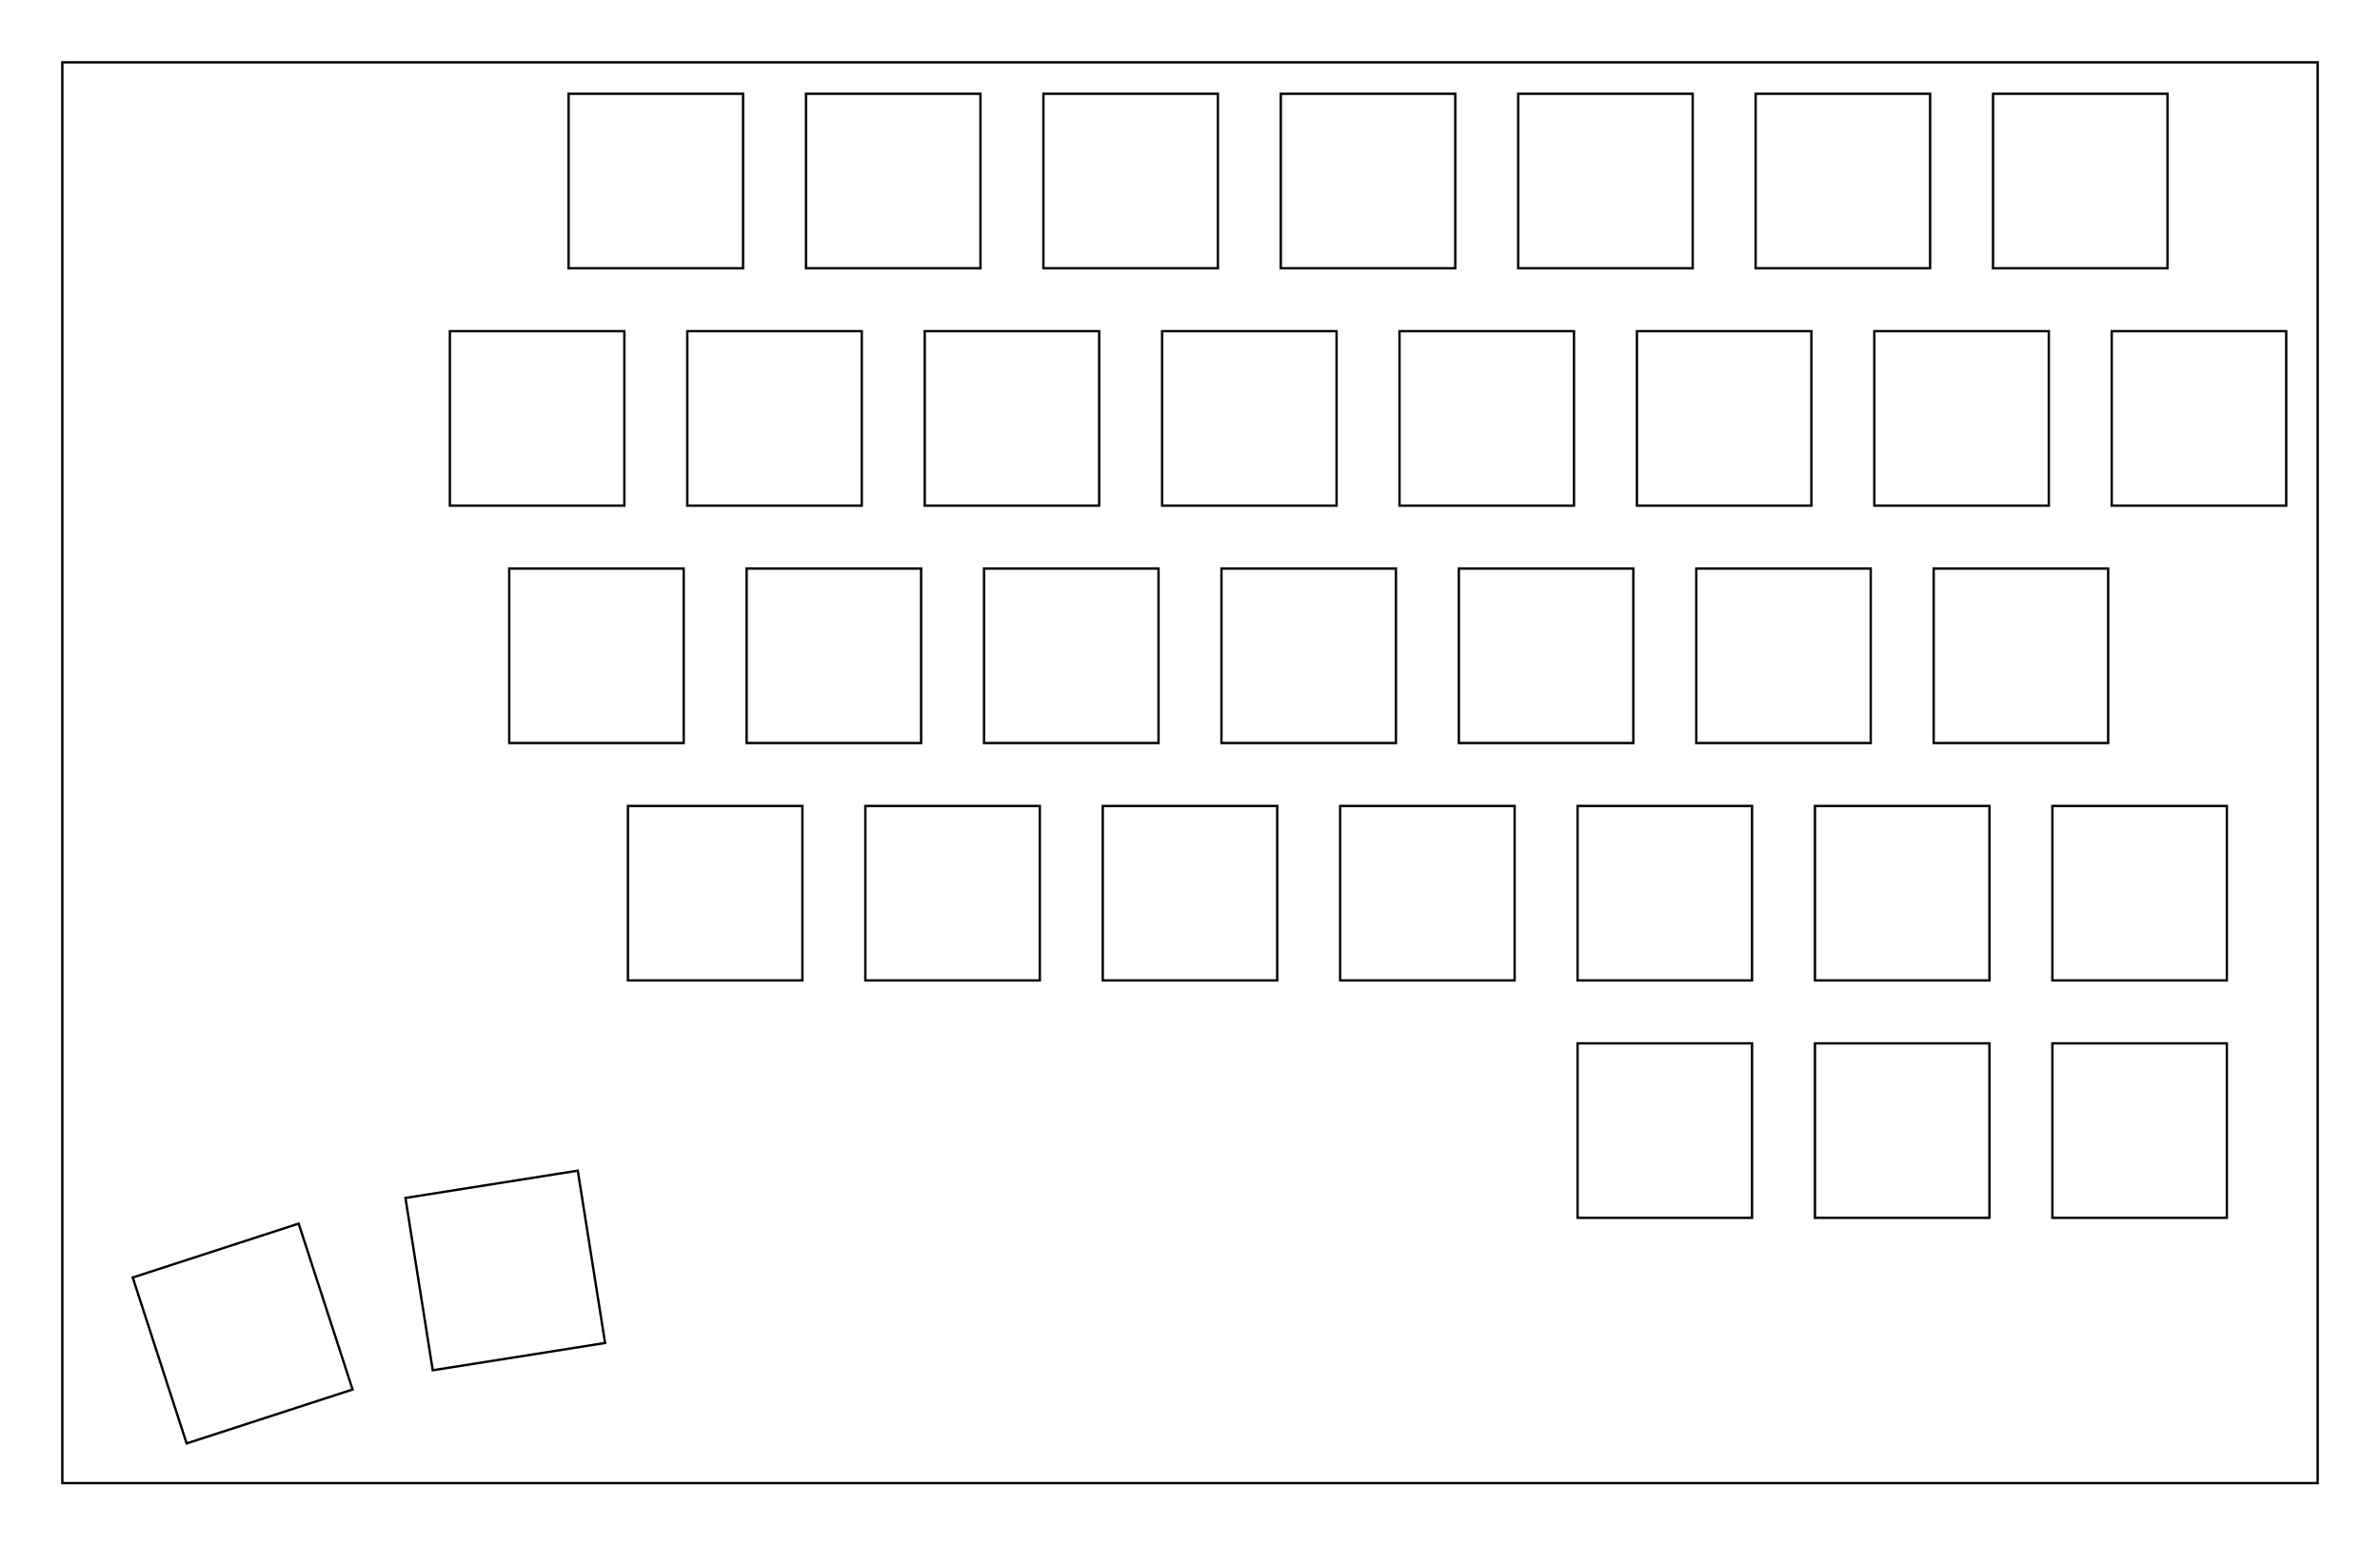 <?xml version="1.0" encoding="UTF-8"?>
<!-- Generated by SVGo -->
<svg width="190.976mm" height="124.014mm" viewBox="0.000 0.000 190.976 124.014" xmlns="http://www.w3.org/2000/svg" xmlns:xlink="http://www.w3.org/1999/xlink">
<polygon points="185.976,119.014 5.000,119.014 5.000,5.001 185.976,5.001" style="fill:none;stroke-width:0.05mm;stroke:black"/>
<polygon points="10.650,102.516 14.976,115.831 28.291,111.504 23.965,98.190" style="fill:none;stroke-width:0.05mm;stroke:black"/>
<polygon points="32.534,96.132 34.725,109.960 48.553,107.770 46.363,93.942" style="fill:none;stroke-width:0.05mm;stroke:black"/>
<polygon points="126.587,83.726 126.587,97.726 140.587,97.726 140.587,83.726" style="fill:none;stroke-width:0.05mm;stroke:black"/>
<polygon points="145.637,83.726 145.637,97.726 159.637,97.726 159.637,83.726" style="fill:none;stroke-width:0.05mm;stroke:black"/>
<polygon points="164.687,83.726 164.687,97.726 178.687,97.726 178.687,83.726" style="fill:none;stroke-width:0.05mm;stroke:black"/>
<polygon points="50.387,64.676 50.387,78.676 64.387,78.676 64.387,64.676" style="fill:none;stroke-width:0.05mm;stroke:black"/>
<polygon points="69.437,64.676 69.437,78.676 83.437,78.676 83.437,64.676" style="fill:none;stroke-width:0.05mm;stroke:black"/>
<polygon points="88.487,64.676 88.487,78.676 102.487,78.676 102.487,64.676" style="fill:none;stroke-width:0.05mm;stroke:black"/>
<polygon points="107.537,64.676 107.537,78.676 121.537,78.676 121.537,64.676" style="fill:none;stroke-width:0.05mm;stroke:black"/>
<polygon points="126.587,64.676 126.587,78.676 140.587,78.676 140.587,64.676" style="fill:none;stroke-width:0.05mm;stroke:black"/>
<polygon points="145.637,64.676 145.637,78.676 159.637,78.676 159.637,64.676" style="fill:none;stroke-width:0.05mm;stroke:black"/>
<polygon points="164.687,64.676 164.687,78.676 178.687,78.676 178.687,64.676" style="fill:none;stroke-width:0.05mm;stroke:black"/>
<polygon points="40.862,45.626 40.862,59.626 54.862,59.626 54.862,45.626" style="fill:none;stroke-width:0.05mm;stroke:black"/>
<polygon points="59.912,45.626 59.912,59.626 73.912,59.626 73.912,45.626" style="fill:none;stroke-width:0.05mm;stroke:black"/>
<polygon points="78.962,45.626 78.962,59.626 92.962,59.626 92.962,45.626" style="fill:none;stroke-width:0.05mm;stroke:black"/>
<polygon points="98.012,45.626 98.012,59.626 112.012,59.626 112.012,45.626" style="fill:none;stroke-width:0.05mm;stroke:black"/>
<polygon points="117.062,45.626 117.062,59.626 131.062,59.626 131.062,45.626" style="fill:none;stroke-width:0.05mm;stroke:black"/>
<polygon points="136.112,45.626 136.112,59.626 150.112,59.626 150.112,45.626" style="fill:none;stroke-width:0.05mm;stroke:black"/>
<polygon points="155.162,45.626 155.162,59.626 169.162,59.626 169.162,45.626" style="fill:none;stroke-width:0.05mm;stroke:black"/>
<polygon points="36.100,26.576 36.100,40.576 50.100,40.576 50.100,26.576" style="fill:none;stroke-width:0.05mm;stroke:black"/>
<polygon points="55.150,26.576 55.150,40.576 69.150,40.576 69.150,26.576" style="fill:none;stroke-width:0.05mm;stroke:black"/>
<polygon points="74.200,26.576 74.200,40.576 88.200,40.576 88.200,26.576" style="fill:none;stroke-width:0.05mm;stroke:black"/>
<polygon points="93.250,26.576 93.250,40.576 107.250,40.576 107.250,26.576" style="fill:none;stroke-width:0.05mm;stroke:black"/>
<polygon points="112.300,26.576 112.300,40.576 126.300,40.576 126.300,26.576" style="fill:none;stroke-width:0.05mm;stroke:black"/>
<polygon points="131.350,26.576 131.350,40.576 145.350,40.576 145.350,26.576" style="fill:none;stroke-width:0.05mm;stroke:black"/>
<polygon points="150.400,26.576 150.400,40.576 164.400,40.576 164.400,26.576" style="fill:none;stroke-width:0.05mm;stroke:black"/>
<polygon points="169.450,26.576 169.450,40.576 183.450,40.576 183.450,26.576" style="fill:none;stroke-width:0.05mm;stroke:black"/>
<polygon points="45.625,7.526 45.625,21.526 59.625,21.526 59.625,7.526" style="fill:none;stroke-width:0.05mm;stroke:black"/>
<polygon points="64.675,7.526 64.675,21.526 78.675,21.526 78.675,7.526" style="fill:none;stroke-width:0.05mm;stroke:black"/>
<polygon points="83.725,7.526 83.725,21.526 97.725,21.526 97.725,7.526" style="fill:none;stroke-width:0.05mm;stroke:black"/>
<polygon points="102.774,7.526 102.774,21.526 116.774,21.526 116.774,7.526" style="fill:none;stroke-width:0.05mm;stroke:black"/>
<polygon points="121.824,7.526 121.824,21.526 135.825,21.526 135.825,7.526" style="fill:none;stroke-width:0.05mm;stroke:black"/>
<polygon points="140.875,7.526 140.875,21.526 154.875,21.526 154.875,7.526" style="fill:none;stroke-width:0.05mm;stroke:black"/>
<polygon points="159.925,7.526 159.925,21.526 173.925,21.526 173.925,7.526" style="fill:none;stroke-width:0.05mm;stroke:black"/>
<script xmlns="" id="bw-fido2-page-script"/></svg>